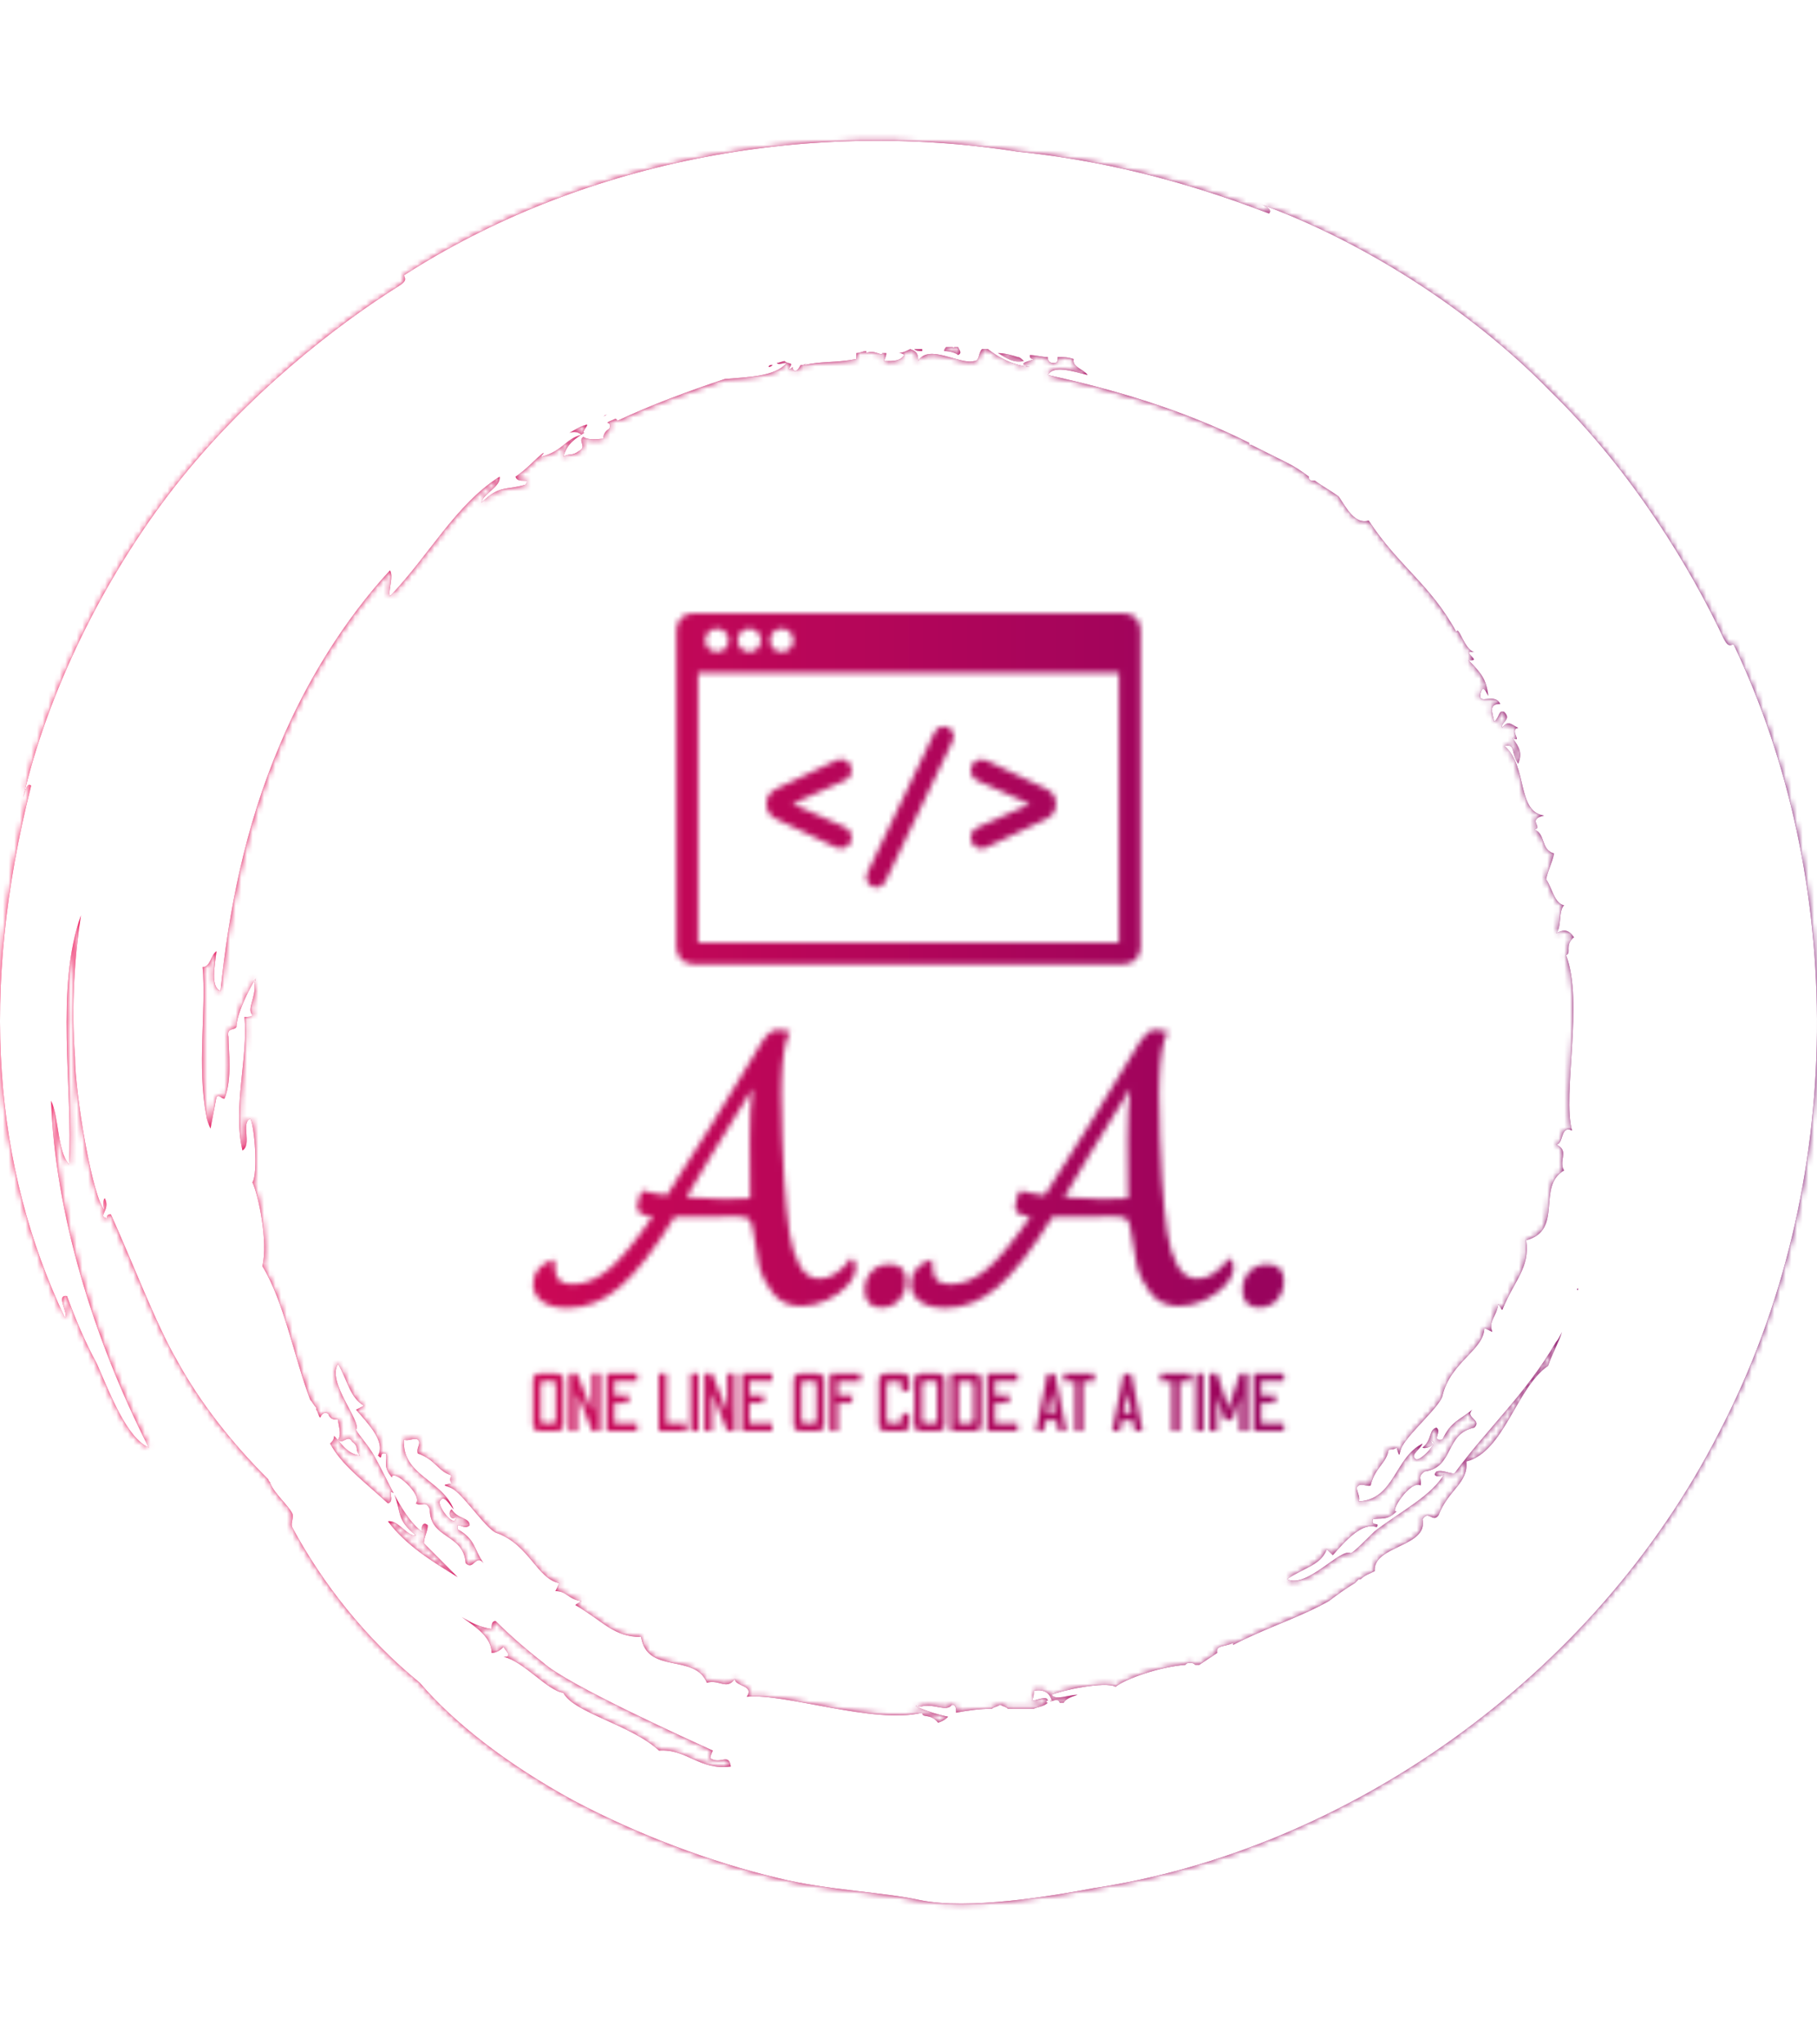 <svg xmlns="http://www.w3.org/2000/svg" version="1.1" xmlns:xlink="http://www.w3.org/1999/xlink" xmlns:svgjs="http://svgjs.dev/svgjs" width="1000" height="1125" viewBox="0 0 1000 1125"><g transform="matrix(1,0,0,1,0,0)"><svg viewBox="0 0 320 360" data-background-color="#ffffff" preserveAspectRatio="xMidYMid meet" height="1125" width="1000" xmlns="http://www.w3.org/2000/svg" xmlns:xlink="http://www.w3.org/1999/xlink"><g id="tight-bounds" transform="matrix(1,0,0,1,0,0)"><svg viewBox="0 0 320 360" height="360" width="320"><rect width="320" height="360" fill="url(#ae5ca8b9-b614-4e4f-903f-b0ddf08986ff)" mask="url(#1745156f-267a-47b0-8870-49fa2b1313c2)" data-fill-palette-color="tertiary"></rect><g><svg></svg></g><g><svg viewBox="0 0 320 360" height="360" width="320"><g><path xmlns="http://www.w3.org/2000/svg" d="M165.217 303.356c-1.404-1.755-2.809-0.702-2.808-1.755-8.426 2.106-24.223-3.511-30.894-2.809 1.404-2.106-2.106-1.755-2.106-3.159-1.404 2.106-2.809 0-4.915 0.702-2.106-5.266-10.532-1.404-11.585-8.075-4.915 0-6.67-2.809-11.586-5.617 0.351-0.351 0.702-0.351 1.054-0.702-2.457-0.351-2.457-1.755-4.564-1.755l0.702-1.405c-3.862-0.702-5.266-6.67-10.883-8.776-1.755-0.351-5.617-6.319-7.723-7.724-1.053-0.702-2.809-0.702-0.352-1.053-0.351-0.351-0.351-1.053 0-1.404-2.457-0.702-2.809-2.809-5.968-3.862-0.351-1.053 0.702-1.755 0-2.457-0.702-0.351-1.755 0.351-2.457 0-0.351 6.319 6.67 7.021 8.777 12.287-0.702-0.702-1.755-2.809-2.458-1.404-0.351 1.053 2.809 4.915 2.809 2.808-1.053 0.702-1.404-1.053-0.703-1.404 1.053 1.755 3.16 1.404 3.16 2.809-1.053 1.053-2.457-1.053-2.106 0.702 3.16 1.755 2.809 3.511 4.563 5.968-1.404-1.755-1.755 1.404-3.159 0-0.351-5.266-6.319-4.213-6.319-9.479-0.702-1.755-1.404-0.351-2.458-1.053 1.404-1.404-4.213-6.319-4.213-4.564-1.755-2.106-0.702-2.809-1.053-4.213-1.404-0.351-0.351 1.404-1.404 0.351 1.404-2.457-1.755-5.617-3.862-8.074l1.405-0.702c-2.457-1.404-2.809-4.213-4.564-7.373-2.106 3.16 4.213 10.181 3.159 11.585 0 0.351 2.457 3.16 3.16 4.564 2.809 4.915 4.915 10.883 8.777 13.692-0.702-0.351-0.351-2.457 0.702-1.404 0 1.053-0.702 2.106-0.702 3.159 2.106 2.106 3.862 3.862 5.968 5.968-4.564-2.809-9.128-5.617-12.288-9.83 1.755-0.351 3.511 2.809 4.915 2.458-3.511-2.809-2.457-3.862-3.861-7.372-1.404-1.053 0.351 1.404-1.054 1.755-4.564-4.213-8.075-6.67-10.181-10.532 0.351-0.351 0.702-0.702 0.703-1.404-0.351-0.351-0.351-0.351-0.703-0.702 2.106 2.106 2.809 3.862 5.266 4.212-1.053-1.053 0-1.404-1.404-2.457-0.702-1.404-1.755 0.702-2.457-0.351 0.702-1.053 0-2.457 0-3.511-0.702 0-1.404 0-1.756-1.053-0.702-0.351-1.053 0-1.404 0.702-0.351-0.351-0.351-1.053-0.702-1.404v-0.351c-0.351-0.351-0.702-1.053-1.053-1.405-2.809-7.372-4.564-17.202-8.426-23.521 1.053-4.213-0.702-12.638-1.755-14.745 1.053-1.755 0.351-9.83-0.351-11.234-1.755 0.702 0.351 4.564-1.404 5.617-1.755-7.723 1.053-16.5 0.351-23.521 0.702 0 1.404 0 1.404-0.351-1.053-1.053 0.702-3.16 0.351-5.617 1.404-3.16-3.16 4.564-3.16 7.723-0.351 0.702-1.755 0-1.404 1.756 0 2.457 0.702 7.372-0.702 10.883-0.702 0-0.702-0.702-1.404-0.351-0.351 1.755-0.702 3.862-1.053 5.617-0.351-0.702-0.702-1.755-0.703-2.107-1.755-8.777 0-18.958-0.702-26.33 1.404 0 1.404-2.106 2.458-2.808-0.351 2.809-1.053 6.319 0.702 7.021 1.404-13.692 4.213-28.787 10.532-43.532 4.564-10.883 11.234-21.766 19.308-30.543 0.702 1.053-0.351 3.511 0 4.564 7.021-7.372 11.585-16.149 19.309-21.064 0.351 1.755-3.16 3.16-3.16 4.564 3.16-3.16 4.213-2.106 7.724-3.159 1.053-1.404-1.404 0-1.756-1.405 2.106-1.404 3.511-3.16 4.915-4.212 0 0.351-0.351 0.351-0.351 0.702 3.862-1.053 4.213-3.16 7.022-3.862-0.351-0.351-1.053-0.702-2.107-0.351 0.702-0.351 1.755-1.053 2.809-1.404-0.351 0-0.351 0.351-0.702 0.351 2.106-1.053 0.351 0.351 0.351 1.053 0.351 0 0.702-0.351 0.702-0.351-2.106 1.404-3.511 2.106-4.213 4.564 1.053-0.702 1.404 0 2.809-1.054 1.404-0.702-0.351-1.755 0.702-2.457 1.053 0.702 2.457 0.351 3.51 0.351 0-0.702 0.351-1.404 1.054-1.755 0.351-0.702 0-1.053-0.352-1.053 0.351-0.351 0.702-0.351 1.405-0.703 0 0 0.351 0 0.351 0.351 5.968-2.809 12.638-5.266 18.957-7.372 3.862-0.351 8.777-0.351 10.883-2.808-0.702 0-1.404 0.351-1.755 0 0.351 0 1.053-0.351 1.404-0.351 0.702 0.702 1.755 0 0.702 1.404 0.351 0 0.351 0 0.703-0.351 0 0.351 0 0.351 0.351 0.702 0.351 0 0.702-0.351 1.053-1.053 0.351 0 0.702 0 1.053-0.351l-0.351 0.351c2.809-0.702 5.266-0.351 9.128-1.054 0-0.351 0-0.702 0-1.053 0.702 0 1.053-0.351 1.755-0.351v0.351c1.404-0.702 2.809 0.702 2.808 0 0.351 0 0.351 0 0.703 0 0 0.702-0.351 1.053-0.351 1.405 1.755 0 2.809 0 3.51-1.054-0.351-0.351-0.702-0.351-1.053-0.351 0.702 0 1.404-0.351 2.106-0.702 1.053 0.351 1.404 0.702 1.405 2.107 1.755-3.16 7.372 0.702 9.829 0 1.053 0 0.702-1.404 1.405-2.107 0.351 0 0.702 0 1.053 0 1.755 1.404 4.213 2.809 7.372 3.16-2.809-0.702 0.351-1.053 0.702-1.405-0.702 0-0.702-0.351-0.702-0.702 1.053 0 2.106 0.351 3.16 0.351 0 0.702 0.351 1.053 1.053 1.054 0.702 0 0.702-0.351 0.702-1.054 1.053 0 1.755 0 2.809 0.351-0.351 1.404 1.755 1.755 2.457 2.809-2.809-0.702-5.968-1.755-7.021 0 11.234 2.457 23.521 5.968 35.457 11.936 0 0 0 0 0 0.351h0.352c2.106 1.053 4.213 2.106 6.319 3.16 1.404 0.702 2.457 1.404 3.861 2.457 0 0.351 0 0.702 0.703 0.702h0.351c1.404 1.053 2.809 1.755 4.212 2.809 1.404 2.106 2.809 4.915 5.266 4.213 5.266 8.075 10.883 11.234 15.447 19.659 0.351-1.404 1.404 3.16 3.16 3.511-2.809-0.351 1.755 1.755-1.053 1.404 2.457 2.457 3.16 3.511 3.51 6.319-0.702-1.404-1.053-1.755-1.404-0.351-0.351 2.106 2.457-0.351 3.511 1.756-2.106 0-1.404 1.404-1.054 3.159 1.053-1.053 0.702-2.106 1.756-1.755 1.404 1.404-0.702 1.755-0.351 2.809 1.053-1.404 1.404-0.702 2.808 0-1.755 0.351 1.053 2.809-1.053 1.755 1.404 1.755 1.755 2.809 1.053 4.564-1.404-2.106-0.351-3.511-2.457-3.16 4.213 3.511 2.106 11.585 7.021 12.287-3.16 0.702 0 2.106-1.755 2.458 2.106 0.702 1.053 3.511 3.51 4.213-0.351 1.755-1.053 2.809-1.404 4.563 1.053 1.404 1.404 4.213 3.16 4.564-1.053 1.053-0.351 3.862-1.404 4.915 1.404-0.702 2.106-0.702 3.159 0.702-1.755 1.404-0.351 2.809-1.404 3.16 3.16 8.075-0.702 24.575 1.053 30.894-2.106-1.053-1.404 2.457-2.808 2.457 2.457 1.053 0.351 2.809 1.404 4.564-4.915 2.809 0 10.532-6.67 12.287 0.702 4.915-2.106 7.021-4.213 12.288-0.351-0.351-0.351-0.702-0.702-1.054-0.351 2.457-1.755 2.809-1.054 4.915l-1.404-0.702c0 3.862-5.968 5.968-7.372 11.936-0.351 1.755-5.617 6.319-7.022 8.777-0.702 1.053-0.351 2.809-1.053 0.351-0.351 0.351-1.053 0.351-1.404 0.351-0.351 2.457-2.457 3.16-3.16 6.319-0.702 0.351-1.755-0.702-2.457 0.351 0 0.702 0.702 1.755 0.351 2.458 6.319-0.351 6.319-7.723 11.234-10.181-0.351 1.053-2.457 2.106-1.053 2.808 1.053 0 4.213-3.511 2.457-3.159 1.053 0.702-1.053 1.404-1.404 1.053 1.755-1.404 1.053-3.16 2.458-3.511 1.053 0.702-1.053 2.457 1.053 2.107 1.404-3.16 3.16-3.511 5.266-5.266-1.404 1.404 1.755 1.755 0.351 3.159-5.266 1.053-3.511 7.021-8.777 7.724-1.404 1.053-0.351 1.404-0.702 2.457-1.755-1.053-5.617 4.915-4.213 4.564-1.755 1.755-2.809 1.053-4.212 1.404-0.351 1.404 1.404 0.351 0.702 1.405-2.457-1.053-5.617 2.457-7.724 4.915l-1.053-1.054c-1.053 2.809-3.862 3.16-7.021 5.266 3.511 1.755 9.479-5.617 11.234-4.564 0.351 0 3.16-2.809 4.213-3.861 4.564-3.511 10.181-6.319 12.287-10.181-0.351 0.702-2.457 0.702-1.404-0.351 1.053-0.351 2.106 0.351 3.159 0.351 5.617-7.723 12.638-14.043 17.905-23.17 0.351-0.351 0.702-1.053 1.053-1.756-0.702 2.106-1.755 3.862-2.458 5.968-5.617 3.862-7.723 15.096-14.393 16.851 0.351 3.862-3.16 4.915-4.915 9.479-1.053 1.404-1.755-1.053-2.809 0.702 1.053 4.915-8.777 4.564-8.425 9.128-0.702 0.351-1.755 0.702-2.458 1.404h-0.351c-0.351 0.351-0.351 0.351-0.702 0.702-1.755 1.053-3.16 2.106-4.564 3.16-4.915 2.809-11.585 4.915-16.851 7.723v-0.351c-1.404 0.702-3.16 0.351-2.809 1.756-1.053 0.702-2.106 1.404-3.159 2.106-0.351 0-0.351 0-0.702 0 0 0-0.351-0.351-0.702-0.351-0.702 0-0.702 0-1.054 0.351-4.564 0.351-10.532 2.457-12.287 3.862-1.755-1.053-9.83 0.702-11.234 1.404 0.702 1.053 2.809 0 4.564 0-1.053 0.351-2.106 0.702-2.458 1.404-0.351 0-0.351 0-0.702 0-0.351-1.053-1.404 0-1.755-0.351h0.351c-0.351-1.404-1.404-2.106-3.16-1.755 0 0.702 0 1.053-0.351 1.755 0.702 0 2.809-1.053 2.809 0-0.351 0-0.351 0.351 0 0.351-0.702 0.702-1.755 0.702-2.458 1.054-1.404 0-3.16 0-4.563 0-0.351-0.351-0.702-0.351-1.405-0.703-0.351 0.351-1.053 0.351-1.404 0.703-2.106 0-4.564 0.351-6.319 0.702 0-0.702 0-1.404-0.702-1.405-1.053 1.404-3.16-0.351-5.617 0.352-2.457-0.702 1.404 1.053 4.915 1.755-0.351 0.351-0.702 0.702-1.756 1.053M116.068 308.271c-4.915-4.564-15.096-6.67-16.851-10.181-2.809-0.351-7.021-5.617-10.532-6.319 1.755 0 0.351-1.053 0-1.755-0.702 0.702-1.404 1.053-2.106 1.053 0-2.809-2.809-4.564-5.266-6.319 1.755 1.053 3.16 1.755 5.266 2.106 0-0.702 0-1.404 0.702-1.404 2.457 2.457 5.266 4.915 8.425 7.372 4.213 3.862 25.979 13.692 29.841 15.447 0 0-0.702 1.404-0.351 1.404 1.755 1.053 3.16-1.053 3.511 1.404-5.617 0.702-7.723-3.16-12.639-2.808M277.909 226.824v0.351 0c-0.351 0 0-0.351 0-0.351M136.079 64.281c-0.351 0.351-0.702 0.351-0.702 0.351 0-0.351 0.351-0.351 0.702-0.351M129.409 66.036c0 0.351 0 0.351 0 0 0 0.351 0 0.351 0 0 0 0.351 0 0 0 0M106.238 73.408v0c0.351-0.351 0.351-0.351 0.703-0.351-0.351 0-0.702 0.351-0.703 0.351M162.409 61.823c-0.702 0-1.053 0-1.404-0.351 0.351 0 0.702 0 1.053 0h0.351c0 0 0 0 0 0.351M168.728 62.525c-0.351-0.351-1.404-0.702-2.457-0.702 0-0.351 0.351-0.702 0.351-0.702 0.351 0 0.702 0 1.053 0 0 0 0.351 0 0.351 0.351 0 0 0 0 0-0.351 0.351 0 0.351 0 0.702 0 0.351 0.702 0.702 1.053 0 1.404M180.313 63.579c-1.755 0.351-2.809-0.351-4.564-1.405 1.053 0 2.457 0.351 3.511 0.702 0.351 0 0.702 0.351 1.053 0.703M305.292 113.43c-0.702 0.351-1.053 0.351-1.755-1.053-5.617-11.936-15.798-29.138-30.543-43.532-14.394-14.745-33.702-26.681-51.255-33.001 1.053 0.351 2.457 1.053 1.755 1.756-15.447-5.968-30.192-9.479-44.234-10.883-37.915-5.968-77.585 2.106-108.128 21.766 0.351 0.702 0.351 1.053-0.702 1.755-11.234 7.021-27.032 19.309-39.671 35.458-12.638 16.149-22.468 36.511-26.681 54.766 0.351-1.053 0.702-2.809 1.405-2.107-9.128 36.16-6.67 67.053 5.968 93.735 0.702-0.702-1.755-4.213 0.351-3.862 1.404 3.862 3.16 8.075 5.266 11.936 2.457 5.617 5.266 12.989 9.128 14.745-9.83-19.309-16.5-41.426-17.203-61.085 1.404 2.809 1.053 8.777 3.16 11.234 0.702-13.34-2.457-31.245 2.106-43.883-1.053 6.67-1.755 15.798-1.053 24.925 0 6.67 3.16 25.277 5.266 27.032-0.351-0.351-0.351-2.106 0-2.106 1.053 2.106-1.404 3.16 0.351 3.511 0-0.702 0.351-0.702 0.702-0.703 3.511 7.723 8.075 19.66 11.585 25.628 4.213 7.723 9.83 14.745 16.149 21.064 0 0.351 0.351 0.351 0.352 0.702 0.702 1.755 3.16 3.862 3.861 5.266 0.351 0.702-0.351 1.755 0 2.458 5.266 9.83 12.989 19.66 22.468 27.383 5.968 7.021 15.447 14.394 27.032 20.713 11.234 5.968 24.223 10.883 36.16 13.691 8.426 2.106 18.606 2.457 24.926 3.862 8.426 1.755 23.17-0.702 30.542-2.107 44.234-6.67 88.117-36.862 110.235-80.393 22.819-43.883 22.117-97.596 2.457-138.671" fill="url(#ae5ca8b9-b614-4e4f-903f-b0ddf08986ff)" fill-rule="nonzero" stroke="none" stroke-width="1" stroke-linecap="butt" stroke-linejoin="miter" stroke-miterlimit="10" stroke-dasharray="" stroke-dashoffset="0" font-family="none" font-weight="none" font-size="none" text-anchor="none" style="mix-blend-mode: normal" data-fill-palette-color="tertiary"></path></g><g transform="matrix(1,0,0,1,93.878,108)"><svg viewBox="0 0 132.243 144" height="144" width="132.243"><g><svg viewBox="0 0 132.243 144" height="144" width="132.243"><g><svg viewBox="0 0 160 174.224" height="144" width="132.243"><g transform="matrix(1,0,0,1,0,88.729)"><svg viewBox="0 0 160 85.495" height="85.495" width="160"><g id="textblocktransform"><svg viewBox="0 0 160 85.495" height="85.495" width="160" id="textblock"><g><svg viewBox="0 0 160 59.28" height="59.28" width="160"><g transform="matrix(1,0,0,1,0,0)"><svg width="160" viewBox="-2.55 -37 101.34 37.55" height="59.28" data-palette-color="url(#d427b005-550a-4944-9b75-45f733a315a2)"></svg></g></svg></g><g transform="matrix(1,0,0,1,0,73.274)"><svg viewBox="0 0 160 12.221" height="12.221" width="160"><g transform="matrix(1,0,0,1,0,0)"><svg width="160" viewBox="3.1 -35 458.9 35.05" height="12.221" data-palette-color="url(#d7d34f8a-321d-4ef1-a8b7-1d83e4a7d5af)"></svg></g></svg></g></svg></g></svg></g><g transform="matrix(1,0,0,1,30.56,0)"><svg viewBox="0 0 98.88 74.735" height="74.735" width="98.88"><g><svg xmlns="http://www.w3.org/2000/svg" xmlns:xlink="http://www.w3.org/1999/xlink" version="1.1" x="0" y="0" viewBox="6.5 18 86 65" enable-background="new 0 0 100 100" xml:space="preserve" height="74.735" width="98.88" class="icon-icon-0" data-fill-palette-color="accent" id="icon-0"></svg></g></svg></g><g></g></svg></g></svg></g></svg></g></svg></g><defs></defs><mask id="aa872ff2-6250-44de-b8e2-2aad6ab9590f"><g id="SvgjsG10113"><svg viewBox="0 0 320 360" height="360" width="320"><g><svg></svg></g><g><svg viewBox="0 0 320 360" height="360" width="320"><g></g><g transform="matrix(1,0,0,1,93.878,108)"><svg viewBox="0 0 132.243 144" height="144" width="132.243"><g><svg viewBox="0 0 132.243 144" height="144" width="132.243"><g><svg viewBox="0 0 160 174.224" height="144" width="132.243"><g transform="matrix(1,0,0,1,0,88.729)"><svg viewBox="0 0 160 85.495" height="85.495" width="160"><g id="SvgjsG10112"><svg viewBox="0 0 160 85.495" height="85.495" width="160" id="SvgjsSvg10111"><g><svg viewBox="0 0 160 59.28" height="59.28" width="160"><g transform="matrix(1,0,0,1,0,0)"><svg width="160" viewBox="-2.55 -37 101.34 37.55" height="59.28" data-palette-color="url(#d427b005-550a-4944-9b75-45f733a315a2)"><path d="M40.4-6.2Q41-5.8 41-5.05L41-5.05Q41-3.75 39.88-2.5 38.75-1.25 37.02-0.48 35.3 0.3 33.65 0.3L33.65 0.3Q31.05 0.3 29.68-1.63 28.3-3.55 27.98-4.98 27.65-6.4 27.1-10.1L27.1-10.1Q26.95-11.15 26.55-11.48 26.15-11.8 25-11.8L25-11.8 16.55-11.75Q12.45-5.1 9.15-2.27 5.85 0.55 2.15 0.55L2.15 0.55Q-0.15 0.55-1.35-0.35-2.55-1.25-2.55-2.7L-2.55-2.7Q-2.55-3.85-1.8-4.75-1.05-5.65 0.3-6L0.3-6Q0.3-4 0.88-3.33 1.45-2.65 2.75-2.65L2.75-2.65Q5.25-2.65 7.63-4.63 10-6.6 13.6-11.8L13.6-11.8Q12.45-11.9 11.98-12.2 11.5-12.5 11.5-13.1L11.5-13.1Q11.5-13.55 11.75-14.33 12-15.1 12.25-15.3L12.25-15.3Q13.05-15 15.5-14.65L15.5-14.65Q18.3-18.9 21.6-24.3 24.9-29.7 25.6-30.85L25.6-30.85Q26.55-32.4 28.3-35.3L28.3-35.3Q28.9-36.2 29.38-36.6 29.85-37 30.6-37L30.6-37Q31.25-37 32.15-36.75L32.15-36.75Q31.6-35.85 31.33-34.15 31.05-32.45 31-30.5L31-30.5 30.95-28.45Q30.95-25.85 31.08-22.38 31.2-18.9 31.35-16.7L31.35-16.7Q31.65-12.3 32.05-9.63 32.45-6.95 33.43-5.18 34.4-3.4 36.15-3.4L36.15-3.4Q37.3-3.4 38.4-4.17 39.5-4.95 40.4-6.2L40.4-6.2ZM23.25-14.15Q24.65-14.15 26.75-14.25L26.75-14.25 26.7-22.1Q26.7-26.3 27.05-29.05L27.05-29.05Q22.45-21.7 21.5-20.05L21.5-20.05 18.15-14.4Q21-14.15 23.25-14.15L23.25-14.15ZM44.45 0.5Q43.4 0.5 42.8-0.1 42.2-0.7 42.2-1.85L42.2-1.85Q42.2-3.35 43.12-4.35 44.05-5.35 45.55-5.35L45.55-5.35Q47.8-5.35 47.8-3.1L47.8-3.1Q47.8-1.6 46.87-0.55 45.95 0.5 44.45 0.5L44.45 0.5ZM91.4-6.2Q92-5.8 92-5.05L92-5.05Q92-3.75 90.87-2.5 89.75-1.25 88.02-0.48 86.3 0.3 84.65 0.3L84.65 0.3Q82.05 0.3 80.67-1.63 79.3-3.55 78.97-4.98 78.65-6.4 78.09-10.1L78.09-10.1Q77.95-11.15 77.55-11.48 77.15-11.8 76-11.8L76-11.8 67.55-11.75Q63.45-5.1 60.15-2.27 56.85 0.55 53.15 0.55L53.15 0.55Q50.85 0.55 49.65-0.35 48.45-1.25 48.45-2.7L48.45-2.7Q48.45-3.85 49.2-4.75 49.95-5.65 51.3-6L51.3-6Q51.3-4 51.87-3.33 52.45-2.65 53.75-2.65L53.75-2.65Q56.25-2.65 58.62-4.63 61-6.6 64.59-11.8L64.59-11.8Q63.45-11.9 62.97-12.2 62.5-12.5 62.5-13.1L62.5-13.1Q62.5-13.55 62.75-14.33 63-15.1 63.25-15.3L63.25-15.3Q64.05-15 66.5-14.65L66.5-14.65Q69.3-18.9 72.59-24.3 75.9-29.7 76.59-30.85L76.59-30.85Q77.55-32.4 79.3-35.3L79.3-35.3Q79.9-36.2 80.37-36.6 80.84-37 81.59-37L81.59-37Q82.25-37 83.15-36.75L83.15-36.75Q82.59-35.85 82.32-34.15 82.05-32.45 82-30.5L82-30.5 81.95-28.45Q81.95-25.85 82.07-22.38 82.2-18.9 82.34-16.7L82.34-16.7Q82.65-12.3 83.05-9.63 83.45-6.95 84.42-5.18 85.4-3.4 87.15-3.4L87.15-3.4Q88.3-3.4 89.4-4.17 90.5-4.95 91.4-6.2L91.4-6.2ZM74.25-14.15Q75.65-14.15 77.75-14.25L77.75-14.25 77.7-22.1Q77.7-26.3 78.05-29.05L78.05-29.05Q73.45-21.7 72.5-20.05L72.5-20.05 69.15-14.4Q72-14.15 74.25-14.15L74.25-14.15ZM95.44 0.5Q94.39 0.5 93.79-0.1 93.19-0.7 93.19-1.85L93.19-1.85Q93.19-3.35 94.12-4.35 95.04-5.35 96.54-5.35L96.54-5.35Q98.79-5.35 98.79-3.1L98.79-3.1Q98.79-1.6 97.87-0.55 96.94 0.5 95.44 0.5L95.44 0.5Z" opacity="1" transform="matrix(1,0,0,1,0,0)" fill="white" class="wordmark-text-0" id="SvgjsPath10110"></path></svg></g></svg></g><g transform="matrix(1,0,0,1,0,73.274)"><svg viewBox="0 0 160 12.221" height="12.221" width="160"><g transform="matrix(1,0,0,1,0,0)"><svg width="160" viewBox="3.1 -35 458.9 35.05" height="12.221" data-palette-color="url(#d7d34f8a-321d-4ef1-a8b7-1d83e4a7d5af)"></svg></g></svg></g></svg></g></svg></g><g transform="matrix(1,0,0,1,30.56,0)"><svg viewBox="0 0 98.88 74.735" height="74.735" width="98.88"><g><svg xmlns="http://www.w3.org/2000/svg" xmlns:xlink="http://www.w3.org/1999/xlink" version="1.1" x="0" y="0" viewBox="6.5 18 86 65" enable-background="new 0 0 100 100" xml:space="preserve" height="74.735" width="98.88" class="icon-icon-0" data-fill-palette-color="accent" id="SvgjsSvg10108"></svg></g></svg></g><g></g></svg></g></svg></g></svg></g></svg></g><defs><mask></mask></defs></svg></g></mask><linearGradient x1="0" x2="1" y1="0.5" y2="0.5" id="d427b005-550a-4944-9b75-45f733a315a2"><stop stop-color="#f00b51" offset="0"></stop><stop stop-color="#730062" offset="1"></stop></linearGradient><rect width="320" height="360" fill="url(#d427b005-550a-4944-9b75-45f733a315a2)" mask="url(#aa872ff2-6250-44de-b8e2-2aad6ab9590f)" data-fill-palette-color="primary"></rect><mask id="5071e85b-4247-4519-a496-7e2add146126"><g id="SvgjsG10123"><svg viewBox="0 0 320 360" height="360" width="320"><g><svg></svg></g><g><svg viewBox="0 0 320 360" height="360" width="320"><g></g><g transform="matrix(1,0,0,1,93.878,108)"><svg viewBox="0 0 132.243 144" height="144" width="132.243"><g><svg viewBox="0 0 132.243 144" height="144" width="132.243"><g><svg viewBox="0 0 160 174.224" height="144" width="132.243"><g transform="matrix(1,0,0,1,0,88.729)"><svg viewBox="0 0 160 85.495" height="85.495" width="160"><g id="SvgjsG10122"><svg viewBox="0 0 160 85.495" height="85.495" width="160" id="SvgjsSvg10121"><g><svg viewBox="0 0 160 59.28" height="59.28" width="160"><g transform="matrix(1,0,0,1,0,0)"><svg width="160" viewBox="-2.55 -37 101.34 37.55" height="59.28" data-palette-color="url(#d427b005-550a-4944-9b75-45f733a315a2)"></svg></g></svg></g><g transform="matrix(1,0,0,1,0,73.274)"><svg viewBox="0 0 160 12.221" height="12.221" width="160"><g transform="matrix(1,0,0,1,0,0)"><svg width="160" viewBox="3.1 -35 458.9 35.05" height="12.221" data-palette-color="url(#d7d34f8a-321d-4ef1-a8b7-1d83e4a7d5af)"><path d="M17.95 0L6.6 0Q5.2 0 4.15-1.05 3.1-2.1 3.1-3.65L3.1-3.65 3.1-31.35Q3.1-32.9 4.15-33.95 5.2-35 6.6-35L6.6-35 17.95-35Q19.55-35 20.58-33.95 21.6-32.9 21.6-31.35L21.6-31.35 21.6-3.65Q21.6-2.1 20.58-1.05 19.55 0 17.95 0L17.95 0ZM9.45-4.6L9.45-4.6 15.1-4.6Q15.95-4.6 16.48-5.15 17-5.7 17-6.5L17-6.5 17-28.5Q17-29.35 16.48-29.88 15.95-30.4 15.1-30.4L15.1-30.4 9.45-30.4Q8.75-30.4 8.22-29.88 7.7-29.35 7.7-28.5L7.7-28.5 7.7-6.5Q7.7-5.7 8.22-5.15 8.75-4.6 9.45-4.6ZM29.95 0L25.3 0 25.3-35 29.95-35 39.25-11.65 39.25-35 43.9-35 43.9 0 39.25 0 29.95-23.35 29.95 0ZM66.7 0L48.1 0 48.1-35 66.7-35 66.7-30.4 52.75-30.4 52.75-21.7 62.05-21.7 61-17.05 52.75-17.05 52.75-4.65 66.7-4.65 66.7 0ZM96.5 0L79.9 0 79.9-35 84.55-35 84.55-4.65 96.5-4.65 96.5 0ZM104.15 0L99.5 0 99.5-35 104.15-35 104.15 0ZM112.5 0L107.85 0 107.85-35 112.5-35 121.8-11.65 121.8-35 126.45-35 126.45 0 121.8 0 112.5-23.35 112.5 0ZM149.25 0L130.65 0 130.65-35 149.25-35 149.25-30.4 135.3-30.4 135.3-21.7 144.6-21.7 143.55-17.05 135.3-17.05 135.3-4.65 149.25-4.65 149.25 0ZM177.3 0L165.95 0Q164.55 0 163.5-1.05 162.45-2.1 162.45-3.65L162.45-3.65 162.45-31.35Q162.45-32.9 163.5-33.95 164.55-35 165.95-35L165.95-35 177.3-35Q178.9-35 179.93-33.95 180.95-32.9 180.95-31.35L180.95-31.35 180.95-3.65Q180.95-2.1 179.93-1.05 178.9 0 177.3 0L177.3 0ZM168.8-4.6L168.8-4.6 174.45-4.6Q175.3-4.6 175.83-5.15 176.35-5.7 176.35-6.5L176.35-6.5 176.35-28.5Q176.35-29.35 175.83-29.88 175.3-30.4 174.45-30.4L174.45-30.4 168.8-30.4Q168.1-30.4 167.58-29.88 167.05-29.35 167.05-28.5L167.05-28.5 167.05-6.5Q167.05-5.7 167.58-5.15 168.1-4.6 168.8-4.6ZM189.3 0L184.65 0 184.65-35 203.25-35 203.25-30.35 189.3-30.35 189.3-21.7 198.6-21.7 197.55-17.05 189.3-17.05 189.3 0ZM229.4 0L218.05 0Q216.65 0 215.55-1.05 214.45-2.1 214.45-3.6L214.45-3.6 214.45-31.4Q214.45-32.85 215.55-33.93 216.65-35 218.05-35L218.05-35 229.4-35Q230.95-35 231.98-33.93 233-32.85 233-31.4L233-31.4 233-24.9 228.35-23.85 228.35-28.55Q228.35-29.25 227.88-29.8 227.4-30.35 226.6-30.35L226.6-30.35 220.9-30.35Q220.2-30.35 219.65-29.8 219.1-29.25 219.1-28.55L219.1-28.55 219.1-6.45Q219.1-5.65 219.65-5.15 220.2-4.65 220.9-4.65L220.9-4.65 226.6-4.65Q227.4-4.65 227.88-5.15 228.35-5.65 228.35-6.45L228.35-6.45 228.35-10.1 233-11.2 233-3.6Q233-2.1 231.98-1.05 230.95 0 229.4 0L229.4 0ZM251.05 0L239.7 0Q238.3 0 237.25-1.05 236.2-2.1 236.2-3.65L236.2-3.65 236.2-31.35Q236.2-32.9 237.25-33.95 238.3-35 239.7-35L239.7-35 251.05-35Q252.65-35 253.68-33.95 254.7-32.9 254.7-31.35L254.7-31.35 254.7-3.65Q254.7-2.1 253.68-1.05 252.65 0 251.05 0L251.05 0ZM242.55-4.6L242.55-4.6 248.2-4.6Q249.05-4.6 249.58-5.15 250.1-5.7 250.1-6.5L250.1-6.5 250.1-28.5Q250.1-29.35 249.58-29.88 249.05-30.4 248.2-30.4L248.2-30.4 242.55-30.4Q241.85-30.4 241.33-29.88 240.8-29.35 240.8-28.5L240.8-28.5 240.8-6.5Q240.8-5.7 241.33-5.15 241.85-4.6 242.55-4.6ZM273.4 0L258.4 0 258.4-35 273.4-35Q274.85-35 275.9-33.95 276.95-32.9 276.95-31.4L276.95-31.4 276.95-3.6Q276.95-2.1 275.9-1.05 274.85 0 273.4 0L273.4 0ZM263.05-30.35L263.05-4.65 270.55-4.65Q271.25-4.65 271.8-5.18 272.35-5.7 272.35-6.45L272.35-6.45 272.35-28.55Q272.35-29.3 271.8-29.83 271.25-30.35 270.55-30.35L270.55-30.35 263.05-30.35ZM299.25 0L280.65 0 280.65-35 299.25-35 299.25-30.4 285.3-30.4 285.3-21.7 294.6-21.7 293.55-17.05 285.3-17.05 285.3-4.65 299.25-4.65 299.25 0ZM315.1 0.05L310.45 0.05 317.5-34.95 322.05-34.95 329 0.05 324.35 0.05 323-6.5 316.35-6.5 315.1 0.05ZM319.8-23.55L317.25-11.1 322.2-11.1 319.8-23.55ZM339.1 0L334.45 0 334.45-30.35 327.5-30.35 327.5-35 346.05-35 346.05-30.35 339.1-30.35 339.1 0ZM361.7 0.05L357.05 0.05 364.1-34.95 368.65-34.95 375.6 0.05 370.95 0.05 369.6-6.5 362.95-6.5 361.7 0.05ZM366.4-23.55L363.85-11.1 368.8-11.1 366.4-23.55ZM398.2 0L393.55 0 393.55-30.35 386.6-30.35 386.6-35 405.15-35 405.15-30.35 398.2-30.35 398.2 0ZM412.8 0L408.15 0 408.15-35 412.8-35 412.8 0ZM421.15 0L416.5 0 416.5-35 421.15-35 428.1-13.65 435.05-35 439.7-35 439.7 0 435.05 0 435.05-20.8 430.4-6.55 425.8-6.55 421.15-20.8 421.15 0ZM462 0L443.4 0 443.4-35 462-35 462-30.4 448.05-30.4 448.05-21.7 457.35-21.7 456.3-17.05 448.05-17.05 448.05-4.65 462-4.65 462 0Z" opacity="1" transform="matrix(1,0,0,1,0,0)" fill="white" class="slogan-text-1" id="SvgjsPath10120"></path></svg></g></svg></g></svg></g></svg></g><g transform="matrix(1,0,0,1,30.56,0)"><svg viewBox="0 0 98.88 74.735" height="74.735" width="98.88"><g><svg xmlns="http://www.w3.org/2000/svg" xmlns:xlink="http://www.w3.org/1999/xlink" version="1.1" x="0" y="0" viewBox="6.5 18 86 65" enable-background="new 0 0 100 100" xml:space="preserve" height="74.735" width="98.88" class="icon-icon-0" data-fill-palette-color="accent" id="SvgjsSvg10119"></svg></g></svg></g><g></g></svg></g></svg></g></svg></g></svg></g><defs><mask></mask></defs><mask><g id="SvgjsG10118"><svg viewBox="0 0 320 360" height="360" width="320"><g><svg></svg></g><g><svg viewBox="0 0 320 360" height="360" width="320"><g></g><g transform="matrix(1,0,0,1,93.878,108)"><svg viewBox="0 0 132.243 144" height="144" width="132.243"><g><svg viewBox="0 0 132.243 144" height="144" width="132.243"><g><svg viewBox="0 0 160 174.224" height="144" width="132.243"><g transform="matrix(1,0,0,1,0,88.729)"><svg viewBox="0 0 160 85.495" height="85.495" width="160"><g id="SvgjsG10117"><svg viewBox="0 0 160 85.495" height="85.495" width="160" id="SvgjsSvg10116"><g><svg viewBox="0 0 160 59.28" height="59.28" width="160"><g transform="matrix(1,0,0,1,0,0)"><svg width="160" viewBox="-2.55 -37 101.34 37.55" height="59.28" data-palette-color="url(#d427b005-550a-4944-9b75-45f733a315a2)"></svg></g></svg></g><g transform="matrix(1,0,0,1,0,73.274)"><svg viewBox="0 0 160 12.221" height="12.221" width="160"><g transform="matrix(1,0,0,1,0,0)"><svg width="160" viewBox="3.1 -35 458.9 35.05" height="12.221" data-palette-color="url(#d7d34f8a-321d-4ef1-a8b7-1d83e4a7d5af)"></svg></g></svg></g></svg></g></svg></g><g transform="matrix(1,0,0,1,30.56,0)"><svg viewBox="0 0 98.88 74.735" height="74.735" width="98.88"><g><svg xmlns="http://www.w3.org/2000/svg" xmlns:xlink="http://www.w3.org/1999/xlink" version="1.1" x="0" y="0" viewBox="6.5 18 86 65" enable-background="new 0 0 100 100" xml:space="preserve" height="74.735" width="98.88" class="icon-icon-0" data-fill-palette-color="accent" id="SvgjsSvg10114"></svg></g></svg></g><g></g></svg></g></svg></g></svg></g></svg></g><defs><mask></mask></defs></svg></g></mask></svg></g></mask><linearGradient x1="0" x2="1" y1="0.5" y2="0.5" id="d7d34f8a-321d-4ef1-a8b7-1d83e4a7d5af"><stop stop-color="#f00b51" offset="0"></stop><stop stop-color="#730062" offset="1"></stop></linearGradient><rect width="320" height="360" fill="url(#d7d34f8a-321d-4ef1-a8b7-1d83e4a7d5af)" mask="url(#5071e85b-4247-4519-a496-7e2add146126)" data-fill-palette-color="secondary"></rect><mask id="1061264a-e6dd-4f42-bb9f-3a70e3d25b60"><g id="SvgjsG10141"><svg viewBox="0 0 320 360" height="360" width="320"><g><svg></svg></g><g><svg viewBox="0 0 320 360" height="360" width="320"><g></g><g transform="matrix(1,0,0,1,93.878,108)"><svg viewBox="0 0 132.243 144" height="144" width="132.243"><g><svg viewBox="0 0 132.243 144" height="144" width="132.243"><g><svg viewBox="0 0 160 174.224" height="144" width="132.243"><g transform="matrix(1,0,0,1,0,88.729)"><svg viewBox="0 0 160 85.495" height="85.495" width="160"><g id="SvgjsG10140"><svg viewBox="0 0 160 85.495" height="85.495" width="160" id="SvgjsSvg10139"><g><svg viewBox="0 0 160 59.28" height="59.28" width="160"><g transform="matrix(1,0,0,1,0,0)"><svg width="160" viewBox="-2.55 -37 101.34 37.55" height="59.28" data-palette-color="url(#d427b005-550a-4944-9b75-45f733a315a2)"></svg></g></svg></g><g transform="matrix(1,0,0,1,0,73.274)"><svg viewBox="0 0 160 12.221" height="12.221" width="160"><g transform="matrix(1,0,0,1,0,0)"><svg width="160" viewBox="3.1 -35 458.9 35.05" height="12.221" data-palette-color="url(#d7d34f8a-321d-4ef1-a8b7-1d83e4a7d5af)"></svg></g></svg></g></svg></g></svg></g><g transform="matrix(1,0,0,1,30.56,0)"><svg viewBox="0 0 98.88 74.735" height="74.735" width="98.88"><g><svg xmlns="http://www.w3.org/2000/svg" xmlns:xlink="http://www.w3.org/1999/xlink" version="1.1" x="0" y="0" viewBox="6.5 18 86 65" enable-background="new 0 0 100 100" xml:space="preserve" height="74.735" width="98.88" class="icon-icon-0" data-fill-palette-color="accent" id="SvgjsSvg10138"><g fill="white"><path d="M35.845 61.275l-10.72-5.09c-1.209-0.572-1.94-1.463-1.94-2.703v-0.318c0-1.24 0.731-2.131 1.94-2.704l10.72-5.089c0.381-0.191 0.731-0.318 1.177-0.318 1.018-0.031 1.94 0.859 1.94 2.004 0 0.922-0.509 1.559-1.336 1.94l-9.606 4.294 9.606 4.295c0.827 0.381 1.336 1.113 1.336 2.004 0 1.177-0.922 2.004-2.1 1.972C36.513 61.562 36.163 61.435 35.845 61.275z" fill="white"></path><path d="M41.889 66.047l12.438-25.988c0.35-0.731 0.922-1.113 1.686-1.113 1.018 0 1.876 0.859 1.876 1.813 0 0.35-0.127 0.7-0.222 0.923L45.229 67.669c-0.35 0.731-0.922 1.113-1.686 1.113-1.018 0-1.876-0.858-1.876-1.813C41.667 66.619 41.793 66.27 41.889 66.047z" fill="white"></path><path d="M64.155 45.371l10.72 5.089c1.208 0.573 1.94 1.464 1.94 2.704v0.318c0 1.24-0.731 2.131-1.94 2.703l-10.72 5.09c-0.381 0.191-0.731 0.318-1.177 0.318-1.018 0.031-1.94-0.859-1.94-2.004 0-0.923 0.509-1.559 1.336-1.94l9.606-4.295-9.606-4.294c-0.827-0.381-1.336-1.113-1.336-2.004 0-1.177 0.923-2.004 2.1-1.973C63.487 45.084 63.837 45.212 64.155 45.371z" fill="white"></path></g><path d="M92.5 21c0-1.657-1.343-3-3-3h-80c-1.657 0-3 1.343-3 3v59c0 1.657 1.343 3 3 3h80c1.657 0 3-1.343 3-3V21zM26 20.833c1.196 0 2.167 0.97 2.167 2.167s-0.97 2.167-2.167 2.167-2.167-0.97-2.167-2.167S24.804 20.833 26 20.833zM20 20.833c1.196 0 2.167 0.97 2.167 2.167s-0.97 2.167-2.167 2.167-2.167-0.97-2.167-2.167S18.804 20.833 20 20.833zM14 20.833c1.196 0 2.167 0.97 2.167 2.167s-0.97 2.167-2.167 2.167-2.167-0.97-2.167-2.167S12.804 20.833 14 20.833zM88.5 79h-78V29h78V79z" fill="white"></path></svg></g></svg></g><g></g></svg></g></svg></g></svg></g></svg></g><defs><mask></mask></defs><mask><g id="SvgjsG10137"><svg viewBox="0 0 320 360" height="360" width="320"><g><svg></svg></g><g><svg viewBox="0 0 320 360" height="360" width="320"><g></g><g transform="matrix(1,0,0,1,93.878,108)"><svg viewBox="0 0 132.243 144" height="144" width="132.243"><g><svg viewBox="0 0 132.243 144" height="144" width="132.243"><g><svg viewBox="0 0 160 174.224" height="144" width="132.243"><g transform="matrix(1,0,0,1,0,88.729)"><svg viewBox="0 0 160 85.495" height="85.495" width="160"><g id="SvgjsG10136"><svg viewBox="0 0 160 85.495" height="85.495" width="160" id="SvgjsSvg10135"><g><svg viewBox="0 0 160 59.28" height="59.28" width="160"><g transform="matrix(1,0,0,1,0,0)"><svg width="160" viewBox="-2.55 -37 101.34 37.55" height="59.28" data-palette-color="url(#d427b005-550a-4944-9b75-45f733a315a2)"></svg></g></svg></g><g transform="matrix(1,0,0,1,0,73.274)"><svg viewBox="0 0 160 12.221" height="12.221" width="160"><g transform="matrix(1,0,0,1,0,0)"><svg width="160" viewBox="3.1 -35 458.9 35.05" height="12.221" data-palette-color="url(#d7d34f8a-321d-4ef1-a8b7-1d83e4a7d5af)"></svg></g></svg></g></svg></g></svg></g><g transform="matrix(1,0,0,1,30.56,0)"><svg viewBox="0 0 98.88 74.735" height="74.735" width="98.88"><g><svg xmlns="http://www.w3.org/2000/svg" xmlns:xlink="http://www.w3.org/1999/xlink" version="1.1" x="0" y="0" viewBox="6.5 18 86 65" enable-background="new 0 0 100 100" xml:space="preserve" height="74.735" width="98.88" class="icon-icon-0" data-fill-palette-color="accent" id="SvgjsSvg10133"></svg></g></svg></g><g></g></svg></g></svg></g></svg></g></svg></g><defs><mask></mask></defs></svg></g></mask><mask><g id="SvgjsG10132"><svg viewBox="0 0 320 360" height="360" width="320"><g><svg></svg></g><g><svg viewBox="0 0 320 360" height="360" width="320"><g></g><g transform="matrix(1,0,0,1,93.878,108)"><svg viewBox="0 0 132.243 144" height="144" width="132.243"><g><svg viewBox="0 0 132.243 144" height="144" width="132.243"><g><svg viewBox="0 0 160 174.224" height="144" width="132.243"><g transform="matrix(1,0,0,1,0,88.729)"><svg viewBox="0 0 160 85.495" height="85.495" width="160"><g id="SvgjsG10131"><svg viewBox="0 0 160 85.495" height="85.495" width="160" id="SvgjsSvg10130"><g><svg viewBox="0 0 160 59.28" height="59.28" width="160"><g transform="matrix(1,0,0,1,0,0)"><svg width="160" viewBox="-2.55 -37 101.34 37.55" height="59.28" data-palette-color="url(#d427b005-550a-4944-9b75-45f733a315a2)"></svg></g></svg></g><g transform="matrix(1,0,0,1,0,73.274)"><svg viewBox="0 0 160 12.221" height="12.221" width="160"><g transform="matrix(1,0,0,1,0,0)"><svg width="160" viewBox="3.1 -35 458.9 35.05" height="12.221" data-palette-color="url(#d7d34f8a-321d-4ef1-a8b7-1d83e4a7d5af)"></svg></g></svg></g></svg></g></svg></g><g transform="matrix(1,0,0,1,30.56,0)"><svg viewBox="0 0 98.88 74.735" height="74.735" width="98.88"><g><svg xmlns="http://www.w3.org/2000/svg" xmlns:xlink="http://www.w3.org/1999/xlink" version="1.1" x="0" y="0" viewBox="6.5 18 86 65" enable-background="new 0 0 100 100" xml:space="preserve" height="74.735" width="98.88" class="icon-icon-0" data-fill-palette-color="accent" id="SvgjsSvg10128"></svg></g></svg></g><g></g></svg></g></svg></g></svg></g></svg></g><defs><mask></mask></defs><mask><g id="SvgjsG10127"><svg viewBox="0 0 320 360" height="360" width="320"><g><svg></svg></g><g><svg viewBox="0 0 320 360" height="360" width="320"><g></g><g transform="matrix(1,0,0,1,93.878,108)"><svg viewBox="0 0 132.243 144" height="144" width="132.243"><g><svg viewBox="0 0 132.243 144" height="144" width="132.243"><g><svg viewBox="0 0 160 174.224" height="144" width="132.243"><g transform="matrix(1,0,0,1,0,88.729)"><svg viewBox="0 0 160 85.495" height="85.495" width="160"><g id="SvgjsG10126"><svg viewBox="0 0 160 85.495" height="85.495" width="160" id="SvgjsSvg10125"><g><svg viewBox="0 0 160 59.28" height="59.28" width="160"><g transform="matrix(1,0,0,1,0,0)"><svg width="160" viewBox="-2.55 -37 101.34 37.55" height="59.28" data-palette-color="url(#d427b005-550a-4944-9b75-45f733a315a2)"></svg></g></svg></g><g transform="matrix(1,0,0,1,0,73.274)"><svg viewBox="0 0 160 12.221" height="12.221" width="160"><g transform="matrix(1,0,0,1,0,0)"><svg width="160" viewBox="3.1 -35 458.9 35.05" height="12.221" data-palette-color="url(#d7d34f8a-321d-4ef1-a8b7-1d83e4a7d5af)"></svg></g></svg></g></svg></g></svg></g><g transform="matrix(1,0,0,1,30.56,0)"><svg viewBox="0 0 98.88 74.735" height="74.735" width="98.88"><g><svg xmlns="http://www.w3.org/2000/svg" xmlns:xlink="http://www.w3.org/1999/xlink" version="1.1" x="0" y="0" viewBox="6.5 18 86 65" enable-background="new 0 0 100 100" xml:space="preserve" height="74.735" width="98.88" class="icon-icon-0" data-fill-palette-color="accent" id="SvgjsSvg10124"></svg></g></svg></g><g></g></svg></g></svg></g></svg></g></svg></g><defs><mask></mask></defs></svg></g></mask></svg></g></mask></svg></g></mask><linearGradient x1="0" x2="1" y1="0.5" y2="0.5" id="f69826c0-51bd-45bd-b4f6-0d58cc2ce903"><stop stop-color="#f00b51" offset="0"></stop><stop stop-color="#730062" offset="1"></stop></linearGradient><rect width="320" height="360" fill="url(#f69826c0-51bd-45bd-b4f6-0d58cc2ce903)" mask="url(#1061264a-e6dd-4f42-bb9f-3a70e3d25b60)" data-fill-palette-color="accent"></rect><mask id="1745156f-267a-47b0-8870-49fa2b1313c2"><g id="SvgjsG10175"><svg viewBox="0 0 320 360" height="360" width="320"><g><svg></svg></g><g><svg viewBox="0 0 320 360" height="360" width="320"><g><path xmlns="http://www.w3.org/2000/svg" d="M165.217 303.356c-1.404-1.755-2.809-0.702-2.808-1.755-8.426 2.106-24.223-3.511-30.894-2.809 1.404-2.106-2.106-1.755-2.106-3.159-1.404 2.106-2.809 0-4.915 0.702-2.106-5.266-10.532-1.404-11.585-8.075-4.915 0-6.67-2.809-11.586-5.617 0.351-0.351 0.702-0.351 1.054-0.702-2.457-0.351-2.457-1.755-4.564-1.755l0.702-1.405c-3.862-0.702-5.266-6.67-10.883-8.776-1.755-0.351-5.617-6.319-7.723-7.724-1.053-0.702-2.809-0.702-0.352-1.053-0.351-0.351-0.351-1.053 0-1.404-2.457-0.702-2.809-2.809-5.968-3.862-0.351-1.053 0.702-1.755 0-2.457-0.702-0.351-1.755 0.351-2.457 0-0.351 6.319 6.67 7.021 8.777 12.287-0.702-0.702-1.755-2.809-2.458-1.404-0.351 1.053 2.809 4.915 2.809 2.808-1.053 0.702-1.404-1.053-0.703-1.404 1.053 1.755 3.16 1.404 3.16 2.809-1.053 1.053-2.457-1.053-2.106 0.702 3.16 1.755 2.809 3.511 4.563 5.968-1.404-1.755-1.755 1.404-3.159 0-0.351-5.266-6.319-4.213-6.319-9.479-0.702-1.755-1.404-0.351-2.458-1.053 1.404-1.404-4.213-6.319-4.213-4.564-1.755-2.106-0.702-2.809-1.053-4.213-1.404-0.351-0.351 1.404-1.404 0.351 1.404-2.457-1.755-5.617-3.862-8.074l1.405-0.702c-2.457-1.404-2.809-4.213-4.564-7.373-2.106 3.16 4.213 10.181 3.159 11.585 0 0.351 2.457 3.16 3.16 4.564 2.809 4.915 4.915 10.883 8.777 13.692-0.702-0.351-0.351-2.457 0.702-1.404 0 1.053-0.702 2.106-0.702 3.159 2.106 2.106 3.862 3.862 5.968 5.968-4.564-2.809-9.128-5.617-12.288-9.83 1.755-0.351 3.511 2.809 4.915 2.458-3.511-2.809-2.457-3.862-3.861-7.372-1.404-1.053 0.351 1.404-1.054 1.755-4.564-4.213-8.075-6.67-10.181-10.532 0.351-0.351 0.702-0.702 0.703-1.404-0.351-0.351-0.351-0.351-0.703-0.702 2.106 2.106 2.809 3.862 5.266 4.212-1.053-1.053 0-1.404-1.404-2.457-0.702-1.404-1.755 0.702-2.457-0.351 0.702-1.053 0-2.457 0-3.511-0.702 0-1.404 0-1.756-1.053-0.702-0.351-1.053 0-1.404 0.702-0.351-0.351-0.351-1.053-0.702-1.404v-0.351c-0.351-0.351-0.702-1.053-1.053-1.405-2.809-7.372-4.564-17.202-8.426-23.521 1.053-4.213-0.702-12.638-1.755-14.745 1.053-1.755 0.351-9.83-0.351-11.234-1.755 0.702 0.351 4.564-1.404 5.617-1.755-7.723 1.053-16.5 0.351-23.521 0.702 0 1.404 0 1.404-0.351-1.053-1.053 0.702-3.16 0.351-5.617 1.404-3.16-3.16 4.564-3.16 7.723-0.351 0.702-1.755 0-1.404 1.756 0 2.457 0.702 7.372-0.702 10.883-0.702 0-0.702-0.702-1.404-0.351-0.351 1.755-0.702 3.862-1.053 5.617-0.351-0.702-0.702-1.755-0.703-2.107-1.755-8.777 0-18.958-0.702-26.33 1.404 0 1.404-2.106 2.458-2.808-0.351 2.809-1.053 6.319 0.702 7.021 1.404-13.692 4.213-28.787 10.532-43.532 4.564-10.883 11.234-21.766 19.308-30.543 0.702 1.053-0.351 3.511 0 4.564 7.021-7.372 11.585-16.149 19.309-21.064 0.351 1.755-3.16 3.16-3.16 4.564 3.16-3.16 4.213-2.106 7.724-3.159 1.053-1.404-1.404 0-1.756-1.405 2.106-1.404 3.511-3.16 4.915-4.212 0 0.351-0.351 0.351-0.351 0.702 3.862-1.053 4.213-3.16 7.022-3.862-0.351-0.351-1.053-0.702-2.107-0.351 0.702-0.351 1.755-1.053 2.809-1.404-0.351 0-0.351 0.351-0.702 0.351 2.106-1.053 0.351 0.351 0.351 1.053 0.351 0 0.702-0.351 0.702-0.351-2.106 1.404-3.511 2.106-4.213 4.564 1.053-0.702 1.404 0 2.809-1.054 1.404-0.702-0.351-1.755 0.702-2.457 1.053 0.702 2.457 0.351 3.51 0.351 0-0.702 0.351-1.404 1.054-1.755 0.351-0.702 0-1.053-0.352-1.053 0.351-0.351 0.702-0.351 1.405-0.703 0 0 0.351 0 0.351 0.351 5.968-2.809 12.638-5.266 18.957-7.372 3.862-0.351 8.777-0.351 10.883-2.808-0.702 0-1.404 0.351-1.755 0 0.351 0 1.053-0.351 1.404-0.351 0.702 0.702 1.755 0 0.702 1.404 0.351 0 0.351 0 0.703-0.351 0 0.351 0 0.351 0.351 0.702 0.351 0 0.702-0.351 1.053-1.053 0.351 0 0.702 0 1.053-0.351l-0.351 0.351c2.809-0.702 5.266-0.351 9.128-1.054 0-0.351 0-0.702 0-1.053 0.702 0 1.053-0.351 1.755-0.351v0.351c1.404-0.702 2.809 0.702 2.808 0 0.351 0 0.351 0 0.703 0 0 0.702-0.351 1.053-0.351 1.405 1.755 0 2.809 0 3.51-1.054-0.351-0.351-0.702-0.351-1.053-0.351 0.702 0 1.404-0.351 2.106-0.702 1.053 0.351 1.404 0.702 1.405 2.107 1.755-3.16 7.372 0.702 9.829 0 1.053 0 0.702-1.404 1.405-2.107 0.351 0 0.702 0 1.053 0 1.755 1.404 4.213 2.809 7.372 3.16-2.809-0.702 0.351-1.053 0.702-1.405-0.702 0-0.702-0.351-0.702-0.702 1.053 0 2.106 0.351 3.16 0.351 0 0.702 0.351 1.053 1.053 1.054 0.702 0 0.702-0.351 0.702-1.054 1.053 0 1.755 0 2.809 0.351-0.351 1.404 1.755 1.755 2.457 2.809-2.809-0.702-5.968-1.755-7.021 0 11.234 2.457 23.521 5.968 35.457 11.936 0 0 0 0 0 0.351h0.352c2.106 1.053 4.213 2.106 6.319 3.16 1.404 0.702 2.457 1.404 3.861 2.457 0 0.351 0 0.702 0.703 0.702h0.351c1.404 1.053 2.809 1.755 4.212 2.809 1.404 2.106 2.809 4.915 5.266 4.213 5.266 8.075 10.883 11.234 15.447 19.659 0.351-1.404 1.404 3.16 3.16 3.511-2.809-0.351 1.755 1.755-1.053 1.404 2.457 2.457 3.16 3.511 3.51 6.319-0.702-1.404-1.053-1.755-1.404-0.351-0.351 2.106 2.457-0.351 3.511 1.756-2.106 0-1.404 1.404-1.054 3.159 1.053-1.053 0.702-2.106 1.756-1.755 1.404 1.404-0.702 1.755-0.351 2.809 1.053-1.404 1.404-0.702 2.808 0-1.755 0.351 1.053 2.809-1.053 1.755 1.404 1.755 1.755 2.809 1.053 4.564-1.404-2.106-0.351-3.511-2.457-3.16 4.213 3.511 2.106 11.585 7.021 12.287-3.16 0.702 0 2.106-1.755 2.458 2.106 0.702 1.053 3.511 3.51 4.213-0.351 1.755-1.053 2.809-1.404 4.563 1.053 1.404 1.404 4.213 3.16 4.564-1.053 1.053-0.351 3.862-1.404 4.915 1.404-0.702 2.106-0.702 3.159 0.702-1.755 1.404-0.351 2.809-1.404 3.16 3.16 8.075-0.702 24.575 1.053 30.894-2.106-1.053-1.404 2.457-2.808 2.457 2.457 1.053 0.351 2.809 1.404 4.564-4.915 2.809 0 10.532-6.67 12.287 0.702 4.915-2.106 7.021-4.213 12.288-0.351-0.351-0.351-0.702-0.702-1.054-0.351 2.457-1.755 2.809-1.054 4.915l-1.404-0.702c0 3.862-5.968 5.968-7.372 11.936-0.351 1.755-5.617 6.319-7.022 8.777-0.702 1.053-0.351 2.809-1.053 0.351-0.351 0.351-1.053 0.351-1.404 0.351-0.351 2.457-2.457 3.16-3.16 6.319-0.702 0.351-1.755-0.702-2.457 0.351 0 0.702 0.702 1.755 0.351 2.458 6.319-0.351 6.319-7.723 11.234-10.181-0.351 1.053-2.457 2.106-1.053 2.808 1.053 0 4.213-3.511 2.457-3.159 1.053 0.702-1.053 1.404-1.404 1.053 1.755-1.404 1.053-3.16 2.458-3.511 1.053 0.702-1.053 2.457 1.053 2.107 1.404-3.16 3.16-3.511 5.266-5.266-1.404 1.404 1.755 1.755 0.351 3.159-5.266 1.053-3.511 7.021-8.777 7.724-1.404 1.053-0.351 1.404-0.702 2.457-1.755-1.053-5.617 4.915-4.213 4.564-1.755 1.755-2.809 1.053-4.212 1.404-0.351 1.404 1.404 0.351 0.702 1.405-2.457-1.053-5.617 2.457-7.724 4.915l-1.053-1.054c-1.053 2.809-3.862 3.16-7.021 5.266 3.511 1.755 9.479-5.617 11.234-4.564 0.351 0 3.16-2.809 4.213-3.861 4.564-3.511 10.181-6.319 12.287-10.181-0.351 0.702-2.457 0.702-1.404-0.351 1.053-0.351 2.106 0.351 3.159 0.351 5.617-7.723 12.638-14.043 17.905-23.17 0.351-0.351 0.702-1.053 1.053-1.756-0.702 2.106-1.755 3.862-2.458 5.968-5.617 3.862-7.723 15.096-14.393 16.851 0.351 3.862-3.16 4.915-4.915 9.479-1.053 1.404-1.755-1.053-2.809 0.702 1.053 4.915-8.777 4.564-8.425 9.128-0.702 0.351-1.755 0.702-2.458 1.404h-0.351c-0.351 0.351-0.351 0.351-0.702 0.702-1.755 1.053-3.16 2.106-4.564 3.16-4.915 2.809-11.585 4.915-16.851 7.723v-0.351c-1.404 0.702-3.16 0.351-2.809 1.756-1.053 0.702-2.106 1.404-3.159 2.106-0.351 0-0.351 0-0.702 0 0 0-0.351-0.351-0.702-0.351-0.702 0-0.702 0-1.054 0.351-4.564 0.351-10.532 2.457-12.287 3.862-1.755-1.053-9.83 0.702-11.234 1.404 0.702 1.053 2.809 0 4.564 0-1.053 0.351-2.106 0.702-2.458 1.404-0.351 0-0.351 0-0.702 0-0.351-1.053-1.404 0-1.755-0.351h0.351c-0.351-1.404-1.404-2.106-3.16-1.755 0 0.702 0 1.053-0.351 1.755 0.702 0 2.809-1.053 2.809 0-0.351 0-0.351 0.351 0 0.351-0.702 0.702-1.755 0.702-2.458 1.054-1.404 0-3.16 0-4.563 0-0.351-0.351-0.702-0.351-1.405-0.703-0.351 0.351-1.053 0.351-1.404 0.703-2.106 0-4.564 0.351-6.319 0.702 0-0.702 0-1.404-0.702-1.405-1.053 1.404-3.16-0.351-5.617 0.352-2.457-0.702 1.404 1.053 4.915 1.755-0.351 0.351-0.702 0.702-1.756 1.053M116.068 308.271c-4.915-4.564-15.096-6.67-16.851-10.181-2.809-0.351-7.021-5.617-10.532-6.319 1.755 0 0.351-1.053 0-1.755-0.702 0.702-1.404 1.053-2.106 1.053 0-2.809-2.809-4.564-5.266-6.319 1.755 1.053 3.16 1.755 5.266 2.106 0-0.702 0-1.404 0.702-1.404 2.457 2.457 5.266 4.915 8.425 7.372 4.213 3.862 25.979 13.692 29.841 15.447 0 0-0.702 1.404-0.351 1.404 1.755 1.053 3.16-1.053 3.511 1.404-5.617 0.702-7.723-3.16-12.639-2.808M277.909 226.824v0.351 0c-0.351 0 0-0.351 0-0.351M136.079 64.281c-0.351 0.351-0.702 0.351-0.702 0.351 0-0.351 0.351-0.351 0.702-0.351M129.409 66.036c0 0.351 0 0.351 0 0 0 0.351 0 0.351 0 0 0 0.351 0 0 0 0M106.238 73.408v0c0.351-0.351 0.351-0.351 0.703-0.351-0.351 0-0.702 0.351-0.703 0.351M162.409 61.823c-0.702 0-1.053 0-1.404-0.351 0.351 0 0.702 0 1.053 0h0.351c0 0 0 0 0 0.351M168.728 62.525c-0.351-0.351-1.404-0.702-2.457-0.702 0-0.351 0.351-0.702 0.351-0.702 0.351 0 0.702 0 1.053 0 0 0 0.351 0 0.351 0.351 0 0 0 0 0-0.351 0.351 0 0.351 0 0.702 0 0.351 0.702 0.702 1.053 0 1.404M180.313 63.579c-1.755 0.351-2.809-0.351-4.564-1.405 1.053 0 2.457 0.351 3.511 0.702 0.351 0 0.702 0.351 1.053 0.703M305.292 113.43c-0.702 0.351-1.053 0.351-1.755-1.053-5.617-11.936-15.798-29.138-30.543-43.532-14.394-14.745-33.702-26.681-51.255-33.001 1.053 0.351 2.457 1.053 1.755 1.756-15.447-5.968-30.192-9.479-44.234-10.883-37.915-5.968-77.585 2.106-108.128 21.766 0.351 0.702 0.351 1.053-0.702 1.755-11.234 7.021-27.032 19.309-39.671 35.458-12.638 16.149-22.468 36.511-26.681 54.766 0.351-1.053 0.702-2.809 1.405-2.107-9.128 36.16-6.67 67.053 5.968 93.735 0.702-0.702-1.755-4.213 0.351-3.862 1.404 3.862 3.16 8.075 5.266 11.936 2.457 5.617 5.266 12.989 9.128 14.745-9.83-19.309-16.5-41.426-17.203-61.085 1.404 2.809 1.053 8.777 3.16 11.234 0.702-13.34-2.457-31.245 2.106-43.883-1.053 6.67-1.755 15.798-1.053 24.925 0 6.67 3.16 25.277 5.266 27.032-0.351-0.351-0.351-2.106 0-2.106 1.053 2.106-1.404 3.16 0.351 3.511 0-0.702 0.351-0.702 0.702-0.703 3.511 7.723 8.075 19.66 11.585 25.628 4.213 7.723 9.83 14.745 16.149 21.064 0 0.351 0.351 0.351 0.352 0.702 0.702 1.755 3.16 3.862 3.861 5.266 0.351 0.702-0.351 1.755 0 2.458 5.266 9.83 12.989 19.66 22.468 27.383 5.968 7.021 15.447 14.394 27.032 20.713 11.234 5.968 24.223 10.883 36.16 13.691 8.426 2.106 18.606 2.457 24.926 3.862 8.426 1.755 23.17-0.702 30.542-2.107 44.234-6.67 88.117-36.862 110.235-80.393 22.819-43.883 22.117-97.596 2.457-138.671" fill="white" fill-rule="nonzero" stroke="none" stroke-width="1" stroke-linecap="butt" stroke-linejoin="miter" stroke-miterlimit="10" stroke-dasharray="" stroke-dashoffset="0" font-family="none" font-weight="none" font-size="none" text-anchor="none" style="mix-blend-mode: normal"></path></g><g transform="matrix(1,0,0,1,93.878,108)"><svg viewBox="0 0 132.243 144" height="144" width="132.243"><g><svg viewBox="0 0 132.243 144" height="144" width="132.243"><g><svg viewBox="0 0 160 174.224" height="144" width="132.243"><g transform="matrix(1,0,0,1,0,88.729)"><svg viewBox="0 0 160 85.495" height="85.495" width="160"><g id="SvgjsG10174"><svg viewBox="0 0 160 85.495" height="85.495" width="160" id="SvgjsSvg10173"><g><svg viewBox="0 0 160 59.28" height="59.28" width="160"><g transform="matrix(1,0,0,1,0,0)"><svg width="160" viewBox="-2.55 -37 101.34 37.55" height="59.28" data-palette-color="url(#d427b005-550a-4944-9b75-45f733a315a2)"></svg></g></svg></g><g transform="matrix(1,0,0,1,0,73.274)"><svg viewBox="0 0 160 12.221" height="12.221" width="160"><g transform="matrix(1,0,0,1,0,0)"><svg width="160" viewBox="3.1 -35 458.9 35.05" height="12.221" data-palette-color="url(#d7d34f8a-321d-4ef1-a8b7-1d83e4a7d5af)"></svg></g></svg></g></svg></g></svg></g><g transform="matrix(1,0,0,1,30.56,0)"><svg viewBox="0 0 98.88 74.735" height="74.735" width="98.88"><g><svg xmlns="http://www.w3.org/2000/svg" xmlns:xlink="http://www.w3.org/1999/xlink" version="1.1" x="0" y="0" viewBox="6.5 18 86 65" enable-background="new 0 0 100 100" xml:space="preserve" height="74.735" width="98.88" class="icon-icon-0" data-fill-palette-color="accent" id="SvgjsSvg10172"></svg></g></svg></g><g></g></svg></g></svg></g></svg></g></svg></g><defs><mask></mask></defs><mask><g id="SvgjsG10171"><svg viewBox="0 0 320 360" height="360" width="320"><g><svg></svg></g><g><svg viewBox="0 0 320 360" height="360" width="320"><g></g><g transform="matrix(1,0,0,1,93.878,108)"><svg viewBox="0 0 132.243 144" height="144" width="132.243"><g><svg viewBox="0 0 132.243 144" height="144" width="132.243"><g><svg viewBox="0 0 160 174.224" height="144" width="132.243"><g transform="matrix(1,0,0,1,0,88.729)"><svg viewBox="0 0 160 85.495" height="85.495" width="160"><g id="SvgjsG10170"><svg viewBox="0 0 160 85.495" height="85.495" width="160" id="SvgjsSvg10169"><g><svg viewBox="0 0 160 59.28" height="59.28" width="160"><g transform="matrix(1,0,0,1,0,0)"><svg width="160" viewBox="-2.55 -37 101.34 37.55" height="59.28" data-palette-color="url(#d427b005-550a-4944-9b75-45f733a315a2)"></svg></g></svg></g><g transform="matrix(1,0,0,1,0,73.274)"><svg viewBox="0 0 160 12.221" height="12.221" width="160"><g transform="matrix(1,0,0,1,0,0)"><svg width="160" viewBox="3.1 -35 458.9 35.05" height="12.221" data-palette-color="url(#d7d34f8a-321d-4ef1-a8b7-1d83e4a7d5af)"></svg></g></svg></g></svg></g></svg></g><g transform="matrix(1,0,0,1,30.56,0)"><svg viewBox="0 0 98.88 74.735" height="74.735" width="98.88"><g><svg xmlns="http://www.w3.org/2000/svg" xmlns:xlink="http://www.w3.org/1999/xlink" version="1.1" x="0" y="0" viewBox="6.5 18 86 65" enable-background="new 0 0 100 100" xml:space="preserve" height="74.735" width="98.88" class="icon-icon-0" data-fill-palette-color="accent" id="SvgjsSvg10167"></svg></g></svg></g><g></g></svg></g></svg></g></svg></g></svg></g><defs><mask></mask></defs></svg></g></mask><mask><g id="SvgjsG10166"><svg viewBox="0 0 320 360" height="360" width="320"><g><svg></svg></g><g><svg viewBox="0 0 320 360" height="360" width="320"><g></g><g transform="matrix(1,0,0,1,93.878,108)"><svg viewBox="0 0 132.243 144" height="144" width="132.243"><g><svg viewBox="0 0 132.243 144" height="144" width="132.243"><g><svg viewBox="0 0 160 174.224" height="144" width="132.243"><g transform="matrix(1,0,0,1,0,88.729)"><svg viewBox="0 0 160 85.495" height="85.495" width="160"><g id="SvgjsG10165"><svg viewBox="0 0 160 85.495" height="85.495" width="160" id="SvgjsSvg10164"><g><svg viewBox="0 0 160 59.28" height="59.28" width="160"><g transform="matrix(1,0,0,1,0,0)"><svg width="160" viewBox="-2.55 -37 101.34 37.55" height="59.28" data-palette-color="url(#d427b005-550a-4944-9b75-45f733a315a2)"></svg></g></svg></g><g transform="matrix(1,0,0,1,0,73.274)"><svg viewBox="0 0 160 12.221" height="12.221" width="160"><g transform="matrix(1,0,0,1,0,0)"><svg width="160" viewBox="3.1 -35 458.9 35.05" height="12.221" data-palette-color="url(#d7d34f8a-321d-4ef1-a8b7-1d83e4a7d5af)"></svg></g></svg></g></svg></g></svg></g><g transform="matrix(1,0,0,1,30.56,0)"><svg viewBox="0 0 98.88 74.735" height="74.735" width="98.88"><g><svg xmlns="http://www.w3.org/2000/svg" xmlns:xlink="http://www.w3.org/1999/xlink" version="1.1" x="0" y="0" viewBox="6.5 18 86 65" enable-background="new 0 0 100 100" xml:space="preserve" height="74.735" width="98.88" class="icon-icon-0" data-fill-palette-color="accent" id="SvgjsSvg10162"></svg></g></svg></g><g></g></svg></g></svg></g></svg></g></svg></g><defs><mask></mask></defs><mask><g id="SvgjsG10161"><svg viewBox="0 0 320 360" height="360" width="320"><g><svg></svg></g><g><svg viewBox="0 0 320 360" height="360" width="320"><g></g><g transform="matrix(1,0,0,1,93.878,108)"><svg viewBox="0 0 132.243 144" height="144" width="132.243"><g><svg viewBox="0 0 132.243 144" height="144" width="132.243"><g><svg viewBox="0 0 160 174.224" height="144" width="132.243"><g transform="matrix(1,0,0,1,0,88.729)"><svg viewBox="0 0 160 85.495" height="85.495" width="160"><g id="SvgjsG10160"><svg viewBox="0 0 160 85.495" height="85.495" width="160" id="SvgjsSvg10159"><g><svg viewBox="0 0 160 59.28" height="59.28" width="160"><g transform="matrix(1,0,0,1,0,0)"><svg width="160" viewBox="-2.55 -37 101.34 37.55" height="59.28" data-palette-color="url(#d427b005-550a-4944-9b75-45f733a315a2)"></svg></g></svg></g><g transform="matrix(1,0,0,1,0,73.274)"><svg viewBox="0 0 160 12.221" height="12.221" width="160"><g transform="matrix(1,0,0,1,0,0)"><svg width="160" viewBox="3.1 -35 458.9 35.05" height="12.221" data-palette-color="url(#d7d34f8a-321d-4ef1-a8b7-1d83e4a7d5af)"></svg></g></svg></g></svg></g></svg></g><g transform="matrix(1,0,0,1,30.56,0)"><svg viewBox="0 0 98.88 74.735" height="74.735" width="98.88"><g><svg xmlns="http://www.w3.org/2000/svg" xmlns:xlink="http://www.w3.org/1999/xlink" version="1.1" x="0" y="0" viewBox="6.5 18 86 65" enable-background="new 0 0 100 100" xml:space="preserve" height="74.735" width="98.88" class="icon-icon-0" data-fill-palette-color="accent" id="SvgjsSvg10158"></svg></g></svg></g><g></g></svg></g></svg></g></svg></g></svg></g><defs><mask></mask></defs></svg></g></mask></svg></g></mask><mask><g id="SvgjsG10157"><svg viewBox="0 0 320 360" height="360" width="320"><g><svg></svg></g><g><svg viewBox="0 0 320 360" height="360" width="320"><g></g><g transform="matrix(1,0,0,1,93.878,108)"><svg viewBox="0 0 132.243 144" height="144" width="132.243"><g><svg viewBox="0 0 132.243 144" height="144" width="132.243"><g><svg viewBox="0 0 160 174.224" height="144" width="132.243"><g transform="matrix(1,0,0,1,0,88.729)"><svg viewBox="0 0 160 85.495" height="85.495" width="160"><g id="SvgjsG10156"><svg viewBox="0 0 160 85.495" height="85.495" width="160" id="SvgjsSvg10155"><g><svg viewBox="0 0 160 59.28" height="59.28" width="160"><g transform="matrix(1,0,0,1,0,0)"><svg width="160" viewBox="-2.55 -37 101.34 37.55" height="59.28" data-palette-color="url(#d427b005-550a-4944-9b75-45f733a315a2)"></svg></g></svg></g><g transform="matrix(1,0,0,1,0,73.274)"><svg viewBox="0 0 160 12.221" height="12.221" width="160"><g transform="matrix(1,0,0,1,0,0)"><svg width="160" viewBox="3.1 -35 458.9 35.05" height="12.221" data-palette-color="url(#d7d34f8a-321d-4ef1-a8b7-1d83e4a7d5af)"></svg></g></svg></g></svg></g></svg></g><g transform="matrix(1,0,0,1,30.56,0)"><svg viewBox="0 0 98.88 74.735" height="74.735" width="98.88"><g><svg xmlns="http://www.w3.org/2000/svg" xmlns:xlink="http://www.w3.org/1999/xlink" version="1.1" x="0" y="0" viewBox="6.5 18 86 65" enable-background="new 0 0 100 100" xml:space="preserve" height="74.735" width="98.88" class="icon-icon-0" data-fill-palette-color="accent" id="SvgjsSvg10154"></svg></g></svg></g><g></g></svg></g></svg></g></svg></g></svg></g><defs><mask></mask></defs><mask><g id="SvgjsG10153"><svg viewBox="0 0 320 360" height="360" width="320"><g><svg></svg></g><g><svg viewBox="0 0 320 360" height="360" width="320"><g></g><g transform="matrix(1,0,0,1,93.878,108)"><svg viewBox="0 0 132.243 144" height="144" width="132.243"><g><svg viewBox="0 0 132.243 144" height="144" width="132.243"><g><svg viewBox="0 0 160 174.224" height="144" width="132.243"><g transform="matrix(1,0,0,1,0,88.729)"><svg viewBox="0 0 160 85.495" height="85.495" width="160"><g id="SvgjsG10152"><svg viewBox="0 0 160 85.495" height="85.495" width="160" id="SvgjsSvg10151"><g><svg viewBox="0 0 160 59.28" height="59.28" width="160"><g transform="matrix(1,0,0,1,0,0)"><svg width="160" viewBox="-2.55 -37 101.34 37.55" height="59.28" data-palette-color="url(#d427b005-550a-4944-9b75-45f733a315a2)"></svg></g></svg></g><g transform="matrix(1,0,0,1,0,73.274)"><svg viewBox="0 0 160 12.221" height="12.221" width="160"><g transform="matrix(1,0,0,1,0,0)"><svg width="160" viewBox="3.1 -35 458.9 35.05" height="12.221" data-palette-color="url(#d7d34f8a-321d-4ef1-a8b7-1d83e4a7d5af)"></svg></g></svg></g></svg></g></svg></g><g transform="matrix(1,0,0,1,30.56,0)"><svg viewBox="0 0 98.88 74.735" height="74.735" width="98.88"><g><svg xmlns="http://www.w3.org/2000/svg" xmlns:xlink="http://www.w3.org/1999/xlink" version="1.1" x="0" y="0" viewBox="6.5 18 86 65" enable-background="new 0 0 100 100" xml:space="preserve" height="74.735" width="98.88" class="icon-icon-0" data-fill-palette-color="accent" id="SvgjsSvg10150"></svg></g></svg></g><g></g></svg></g></svg></g></svg></g></svg></g><defs><mask></mask></defs></svg></g></mask><mask><g id="SvgjsG10149"><svg viewBox="0 0 320 360" height="360" width="320"><g><svg></svg></g><g><svg viewBox="0 0 320 360" height="360" width="320"><g></g><g transform="matrix(1,0,0,1,93.878,108)"><svg viewBox="0 0 132.243 144" height="144" width="132.243"><g><svg viewBox="0 0 132.243 144" height="144" width="132.243"><g><svg viewBox="0 0 160 174.224" height="144" width="132.243"><g transform="matrix(1,0,0,1,0,88.729)"><svg viewBox="0 0 160 85.495" height="85.495" width="160"><g id="SvgjsG10148"><svg viewBox="0 0 160 85.495" height="85.495" width="160" id="SvgjsSvg10147"><g><svg viewBox="0 0 160 59.28" height="59.28" width="160"><g transform="matrix(1,0,0,1,0,0)"><svg width="160" viewBox="-2.55 -37 101.34 37.55" height="59.28" data-palette-color="url(#d427b005-550a-4944-9b75-45f733a315a2)"></svg></g></svg></g><g transform="matrix(1,0,0,1,0,73.274)"><svg viewBox="0 0 160 12.221" height="12.221" width="160"><g transform="matrix(1,0,0,1,0,0)"><svg width="160" viewBox="3.1 -35 458.9 35.05" height="12.221" data-palette-color="url(#d7d34f8a-321d-4ef1-a8b7-1d83e4a7d5af)"></svg></g></svg></g></svg></g></svg></g><g transform="matrix(1,0,0,1,30.56,0)"><svg viewBox="0 0 98.88 74.735" height="74.735" width="98.88"><g><svg xmlns="http://www.w3.org/2000/svg" xmlns:xlink="http://www.w3.org/1999/xlink" version="1.1" x="0" y="0" viewBox="6.5 18 86 65" enable-background="new 0 0 100 100" xml:space="preserve" height="74.735" width="98.88" class="icon-icon-0" data-fill-palette-color="accent" id="SvgjsSvg10146"></svg></g></svg></g><g></g></svg></g></svg></g></svg></g></svg></g><defs><mask></mask></defs><mask><g id="SvgjsG10145"><svg viewBox="0 0 320 360" height="360" width="320"><g><svg></svg></g><g><svg viewBox="0 0 320 360" height="360" width="320"><g></g><g transform="matrix(1,0,0,1,93.878,108)"><svg viewBox="0 0 132.243 144" height="144" width="132.243"><g><svg viewBox="0 0 132.243 144" height="144" width="132.243"><g><svg viewBox="0 0 160 174.224" height="144" width="132.243"><g transform="matrix(1,0,0,1,0,88.729)"><svg viewBox="0 0 160 85.495" height="85.495" width="160"><g id="SvgjsG10144"><svg viewBox="0 0 160 85.495" height="85.495" width="160" id="SvgjsSvg10143"><g><svg viewBox="0 0 160 59.28" height="59.28" width="160"><g transform="matrix(1,0,0,1,0,0)"><svg width="160" viewBox="-2.55 -37 101.34 37.55" height="59.28" data-palette-color="url(#d427b005-550a-4944-9b75-45f733a315a2)"></svg></g></svg></g><g transform="matrix(1,0,0,1,0,73.274)"><svg viewBox="0 0 160 12.221" height="12.221" width="160"><g transform="matrix(1,0,0,1,0,0)"><svg width="160" viewBox="3.1 -35 458.9 35.05" height="12.221" data-palette-color="url(#d7d34f8a-321d-4ef1-a8b7-1d83e4a7d5af)"></svg></g></svg></g></svg></g></svg></g><g transform="matrix(1,0,0,1,30.56,0)"><svg viewBox="0 0 98.88 74.735" height="74.735" width="98.88"><g><svg xmlns="http://www.w3.org/2000/svg" xmlns:xlink="http://www.w3.org/1999/xlink" version="1.1" x="0" y="0" viewBox="6.5 18 86 65" enable-background="new 0 0 100 100" xml:space="preserve" height="74.735" width="98.88" class="icon-icon-0" data-fill-palette-color="accent" id="SvgjsSvg10142"></svg></g></svg></g><g></g></svg></g></svg></g></svg></g></svg></g><defs><mask></mask></defs></svg></g></mask></svg></g></mask></svg></g></mask></svg></g></mask><linearGradient x1="0" x2="1" y1="0.5" y2="0.5" id="ae5ca8b9-b614-4e4f-903f-b0ddf08986ff"><stop stop-color="#f00b51" offset="0"></stop><stop stop-color="#730062" offset="1"></stop></linearGradient></svg><rect width="320" height="360" fill="none" stroke="none" visibility="hidden"></rect></g></svg></g></svg>